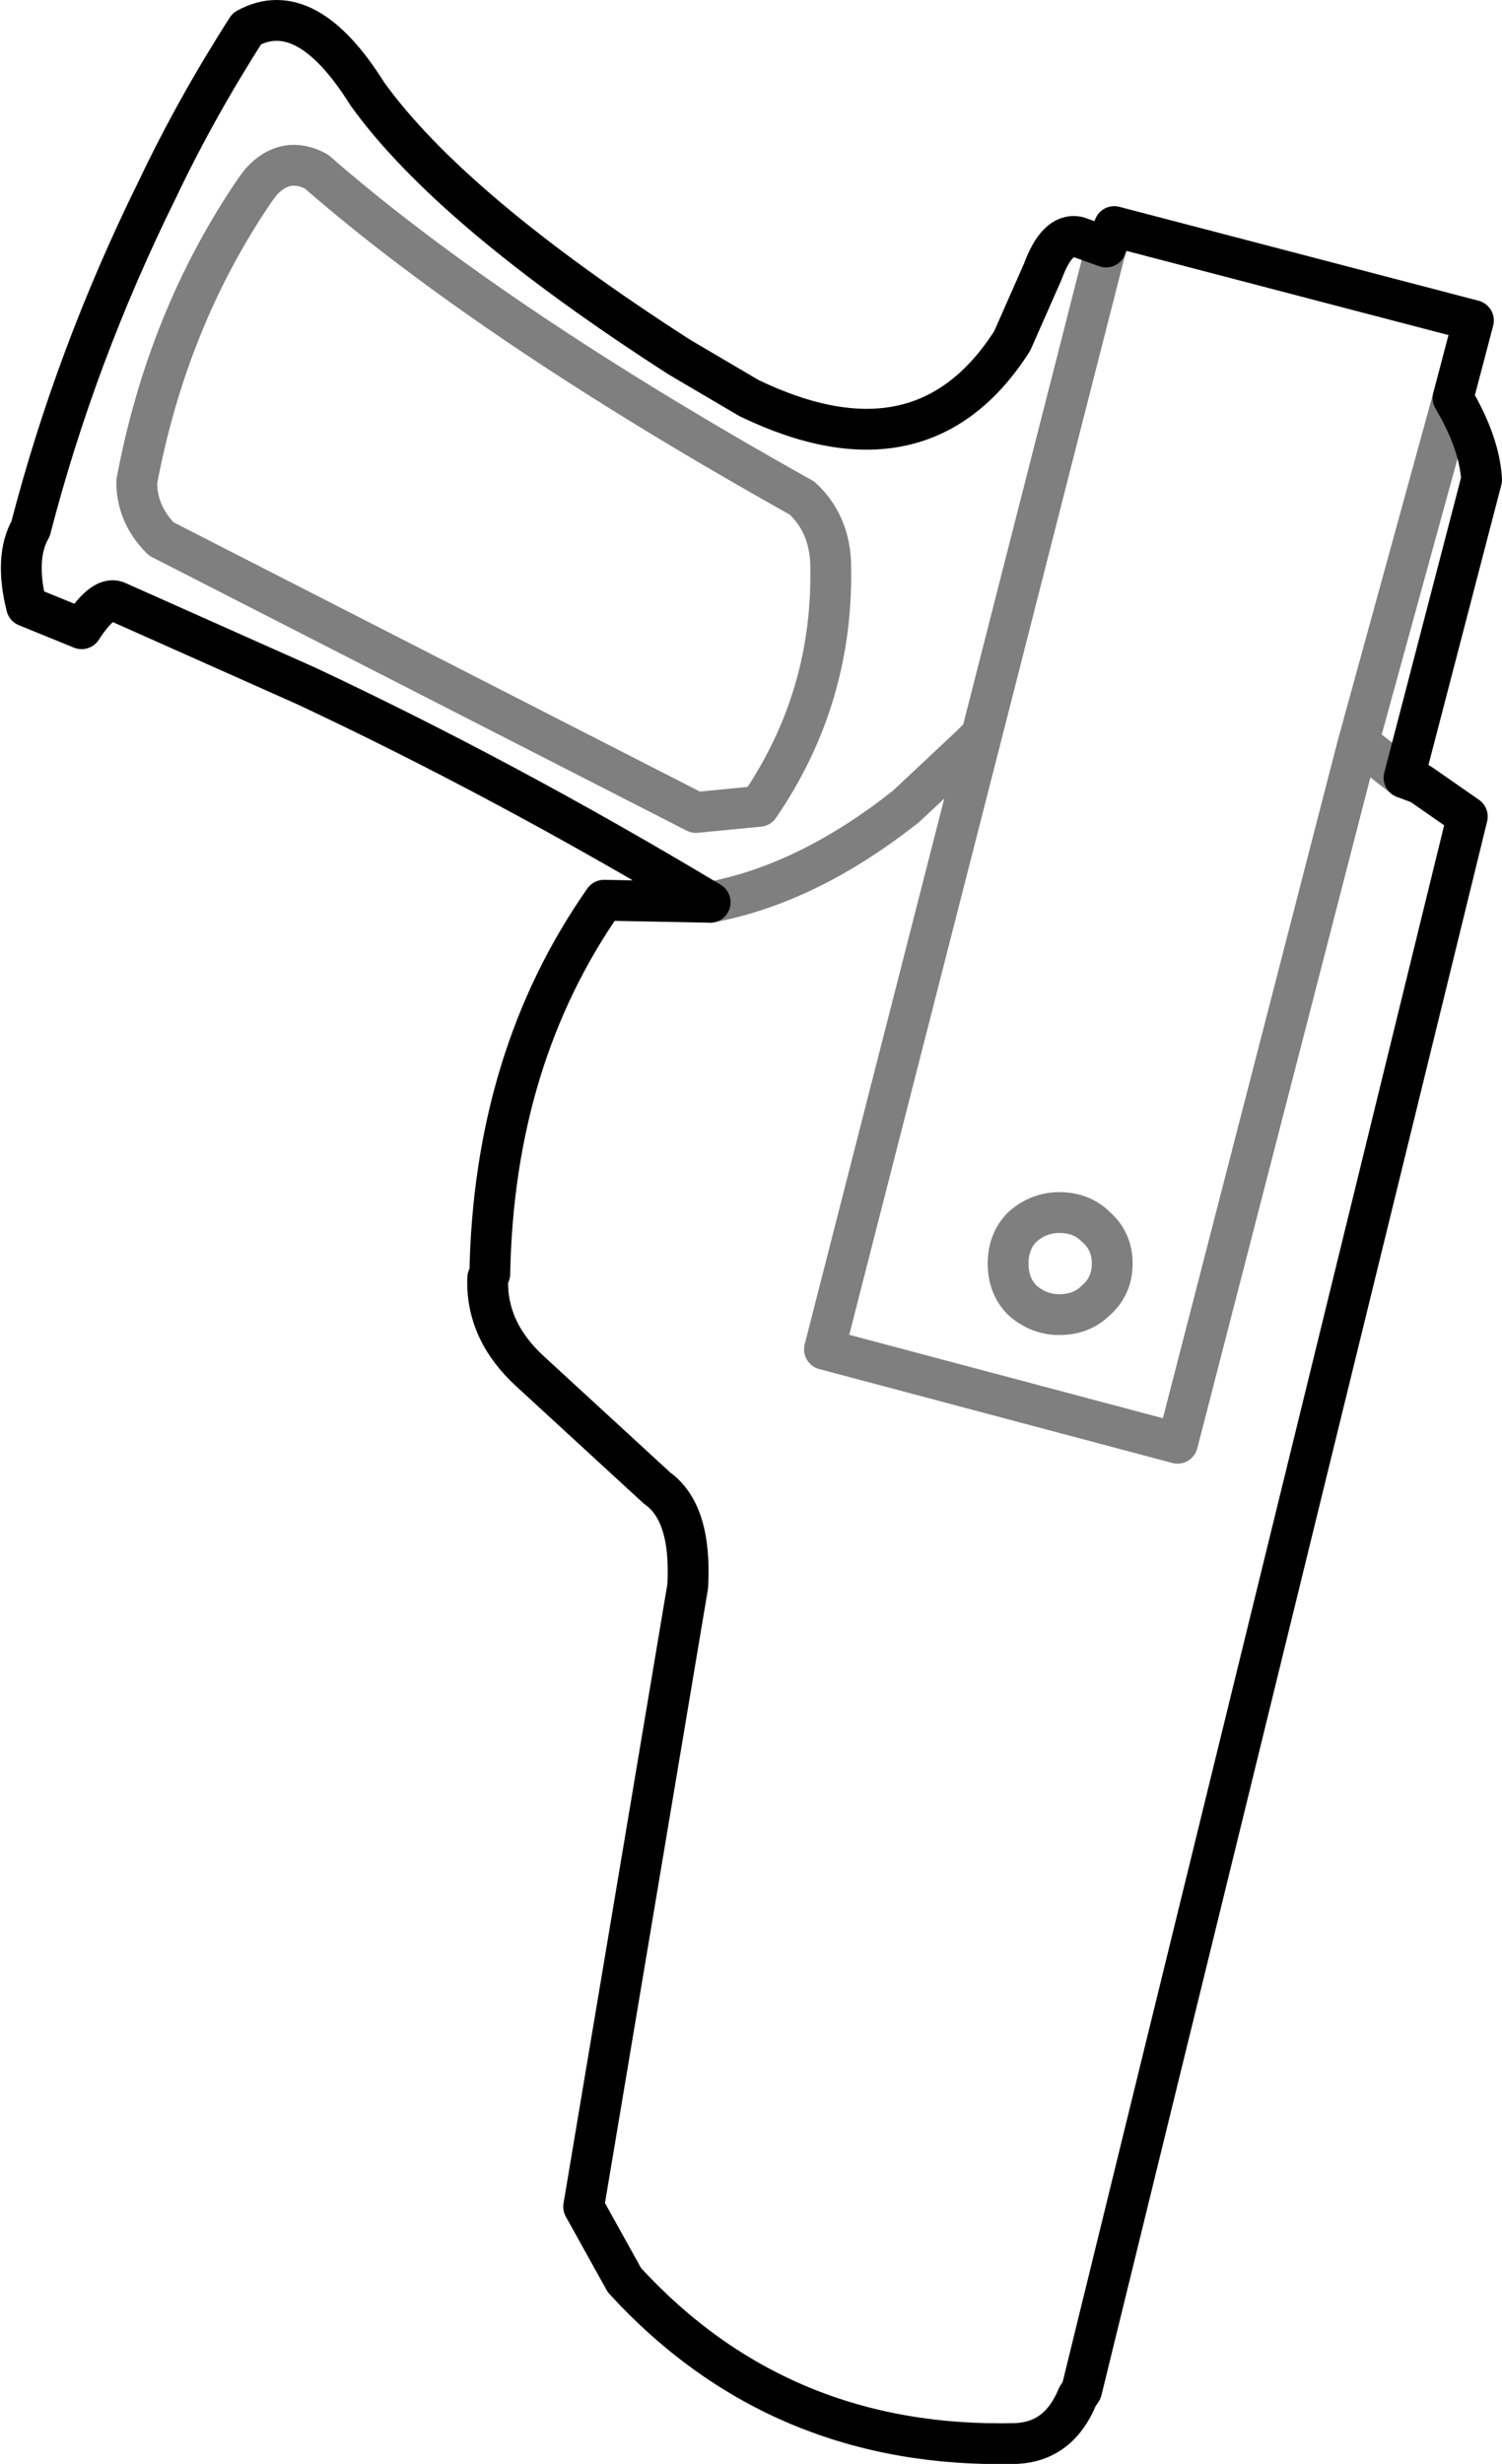 <?xml version="1.0" encoding="UTF-8" standalone="no"?>
<svg xmlns:xlink="http://www.w3.org/1999/xlink" height="60.35px" width="36.8px" xmlns="http://www.w3.org/2000/svg">
  <g transform="matrix(1.0, 0.0, 0.0, 1.0, -349.65, -309.7)">
    <path d="M385.95 321.45 L384.05 328.75 384.45 328.9 385.6 329.7 376.15 368.25 376.05 368.4 Q375.6 369.5 374.55 369.55 368.75 369.7 364.95 365.55 L363.95 363.75 366.5 348.55 Q366.6 346.75 365.75 346.15 L362.65 343.3 Q361.55 342.3 361.6 341.0 L361.65 340.9 Q361.75 335.6 364.45 331.75 L367.05 331.8 Q362.05 328.8 357.15 326.5 L352.55 324.45 Q352.2 324.25 351.65 325.1 L350.3 324.55 Q350.0 323.35 350.4 322.65 351.5 318.4 353.5 314.35 354.45 312.35 355.7 310.4 357.15 309.6 358.65 312.0 360.7 314.85 366.3 318.45 L368.0 319.45 Q372.25 321.5 374.45 318.05 L375.2 316.35 Q375.55 315.4 376.05 315.5 L376.75 315.75 376.95 315.25 385.75 317.55 385.25 319.45 Q385.9 320.55 385.95 321.45" fill="none" stroke="#000000" stroke-linecap="round" stroke-linejoin="round" stroke-width="1.0"/>
    <path d="M384.05 328.75 L383.15 328.05 382.9 328.0 378.5 345.05 369.85 342.75 373.7 327.7 373.45 327.95 371.85 329.45 Q369.45 331.35 367.05 331.8 M369.3 321.9 Q361.7 317.65 357.4 313.9 356.65 313.5 356.05 314.15 L355.9 314.35 Q353.75 317.5 353.0 321.5 353.0 322.3 353.6 322.9 L366.7 329.6 368.25 329.45 Q370.1 326.75 370.0 323.45 369.95 322.5 369.3 321.9 M374.7 341.55 Q374.35 341.2 374.35 340.65 374.35 340.1 374.7 339.75 375.1 339.4 375.6 339.4 376.15 339.4 376.5 339.75 376.9 340.1 376.9 340.65 376.9 341.2 376.5 341.55 376.15 341.9 375.6 341.9 375.1 341.9 374.7 341.55 M376.75 315.75 L373.7 327.7 M382.9 328.0 L385.25 319.45" fill="none" stroke="#000000" stroke-linecap="round" stroke-linejoin="round" stroke-opacity="0.502" stroke-width="1.0"/>
  </g>
</svg>
